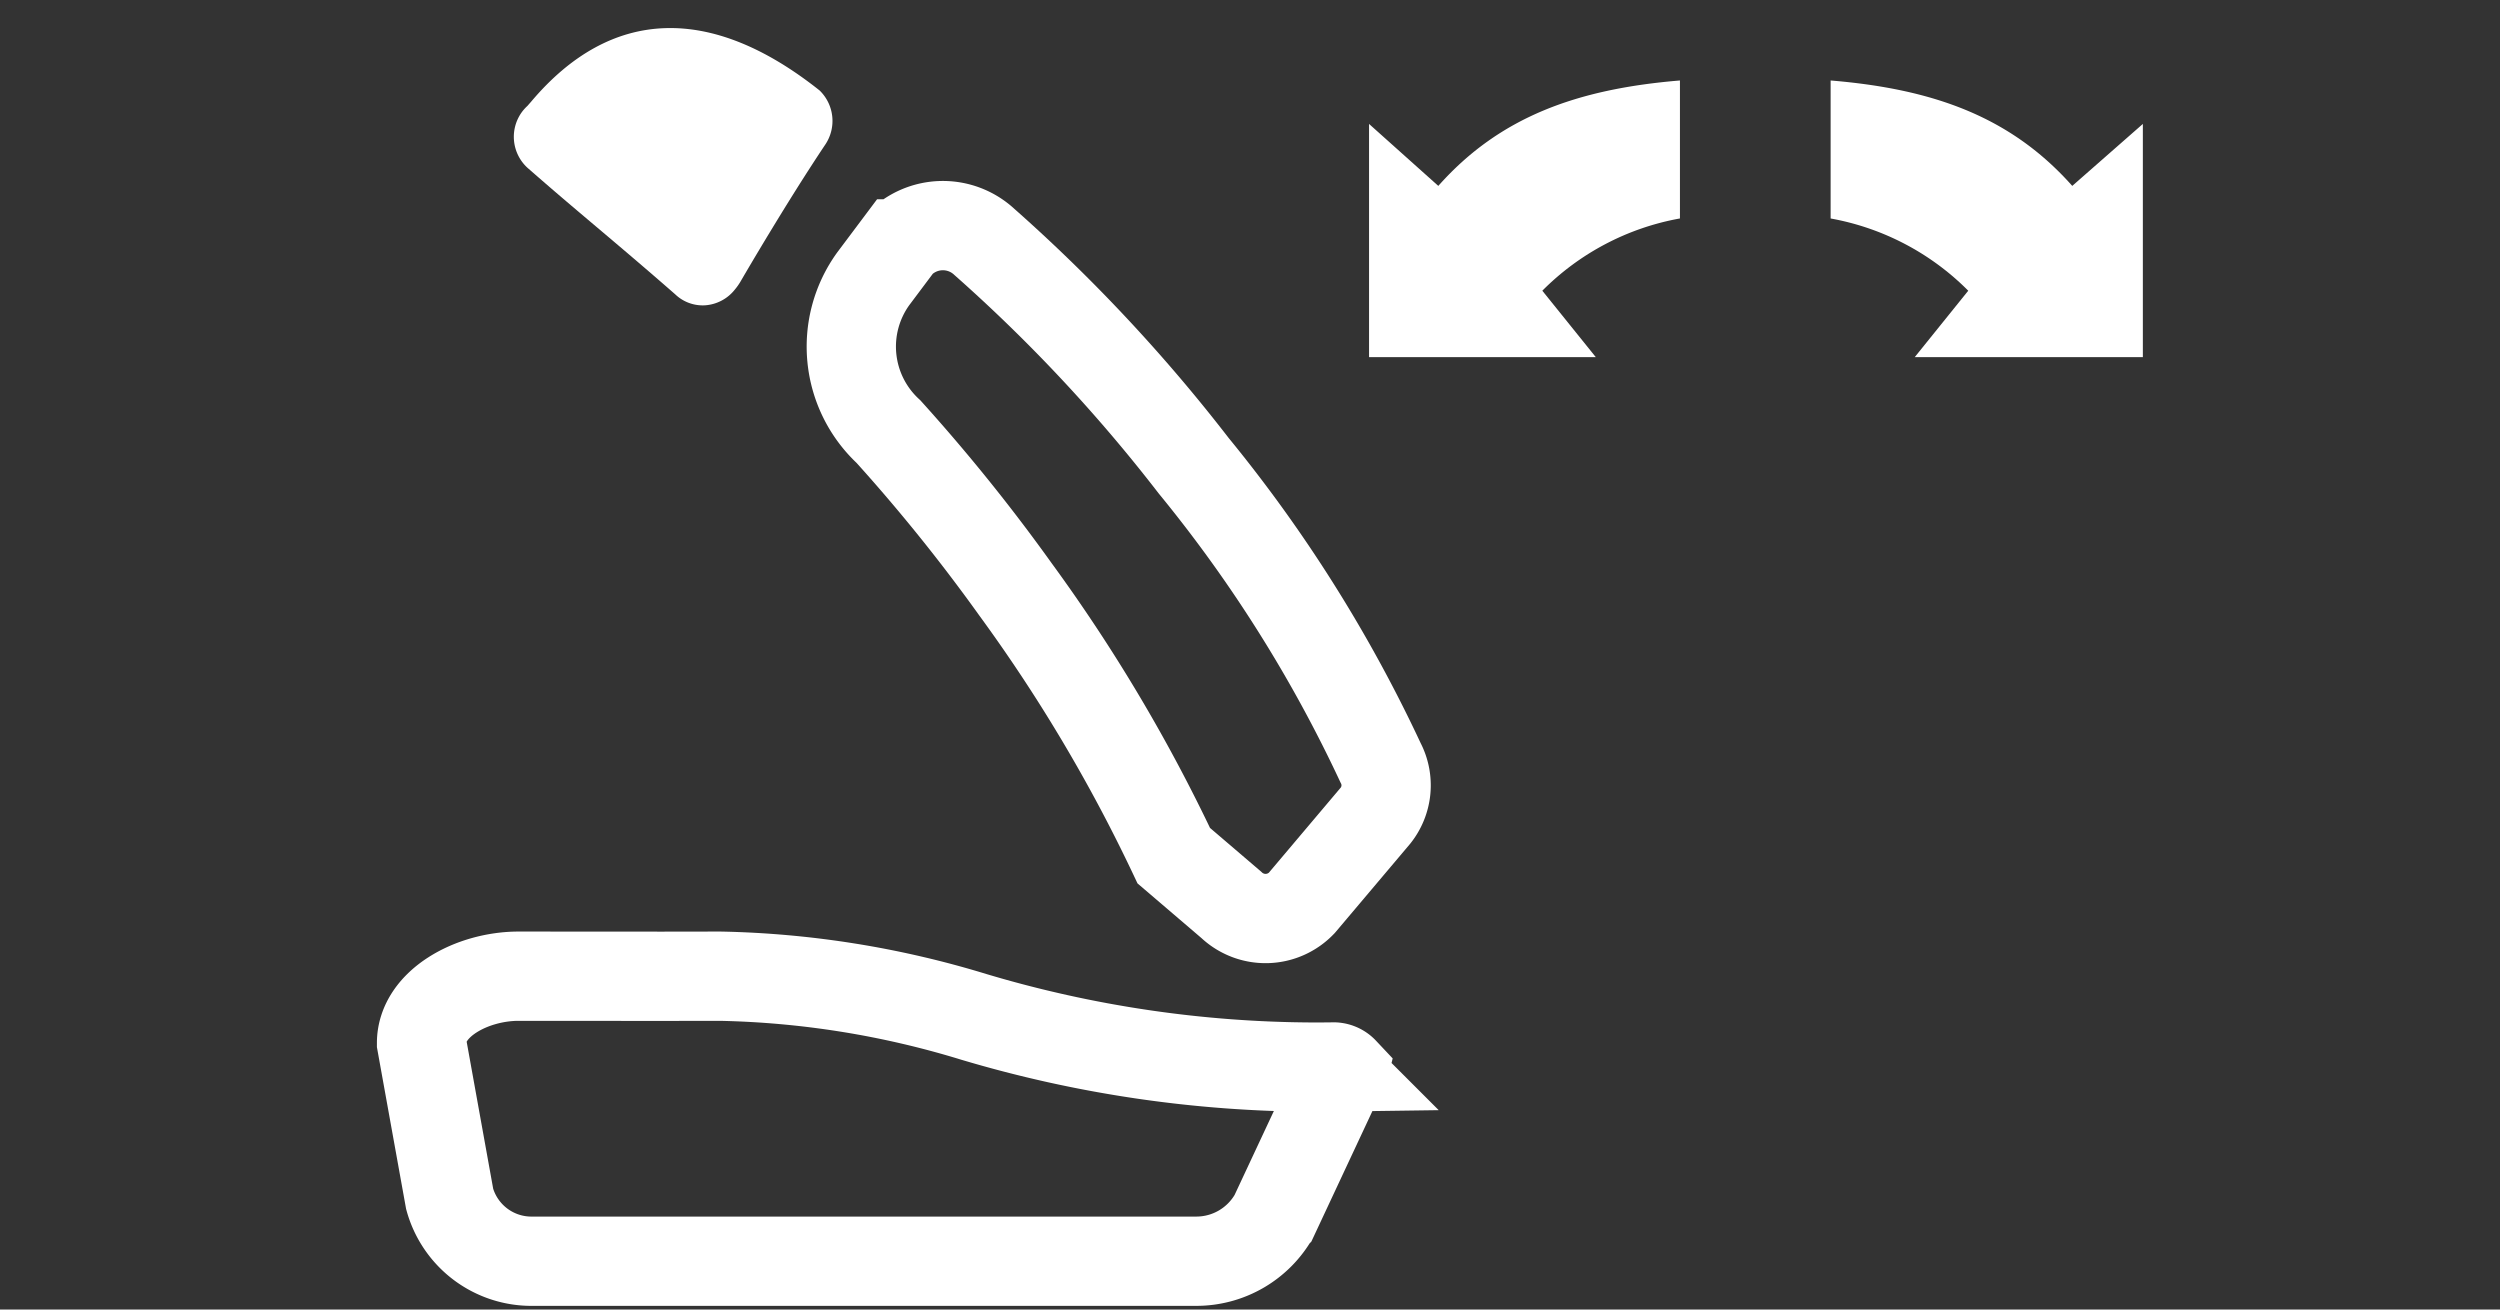 <svg xmlns="http://www.w3.org/2000/svg" viewBox="0 0 84 44"><rect x="0" y="0" width="84" height="44" fill="#333333" stroke="none"/><defs><style>.cls-1{fill:none;stroke:#fff;stroke-width:3px;}.cls-2{fill:#fff;fill-rule:evenodd;}</style></defs><g id="E30F_Sitz_eingeklappt"><g id="Version_5"><path class="cls-1" d="M17.902,42.377a2.85,2.85,0,0,1-2.793-2.09l-.945-5.239c0-1.325,1.685-2.248,3.264-2.248l4.832.003,1.938-.003a31.127,31.127,0,0,1,8.526,1.368,40.276,40.276,0,0,0,11.419,1.687c.208,0,.419-.001.626-.004a.465.465,0,0,1,.373.145.933.933,0,0,1-.241.431l-.039.039-2.049,4.38a3.002,3.002,0,0,1-2.618,1.531Z"/><path class="cls-1" d="M43.738,30.34a1.674,1.674,0,0,1-2.368.062l-1.931-1.651a54.862,54.862,0,0,0-5.322-8.953,60.327,60.327,0,0,0-4.263-5.294,3.892,3.892,0,0,1-.515-5.134l.881-1.175a2.045,2.045,0,0,1,2.851-.07,54.476,54.476,0,0,1,7.039,7.526,47.381,47.381,0,0,1,6.275,9.974,1.631,1.631,0,0,1-.165,1.776Z"/><path class="cls-2" d="M24.688,9.733a1.396,1.396,0,0,1-1.005.526,1.335,1.335,0,0,1-.994-.368c-1.013-.886-1.855-1.598-2.653-2.272-.762-.643-1.483-1.253-2.275-1.948a1.411,1.411,0,0,1-.169-1.978,1.482,1.482,0,0,1,.129-.134l.13-.148c2.669-3.16,6.02-3.288,9.689-.37a1.426,1.426,0,0,1,.194,1.81c-1.287,1.922-2.704,4.352-2.858,4.618a2.038,2.038,0,0,1-.188.264Z"/><path class="cls-2" d="M66.133,9.768A8.692,8.692,0,0,0,61.509,7.341V2.704c3.447.286,6.053,1.216,8.119,3.542L72,4.164V12H64.335Z"/><path class="cls-2" d="M51.822,9.768a8.692,8.692,0,0,1,4.624-2.428V2.704c-3.447.286-6.053,1.216-8.119,3.542L46,4.164V12h7.619Z"/></g></g></svg>
